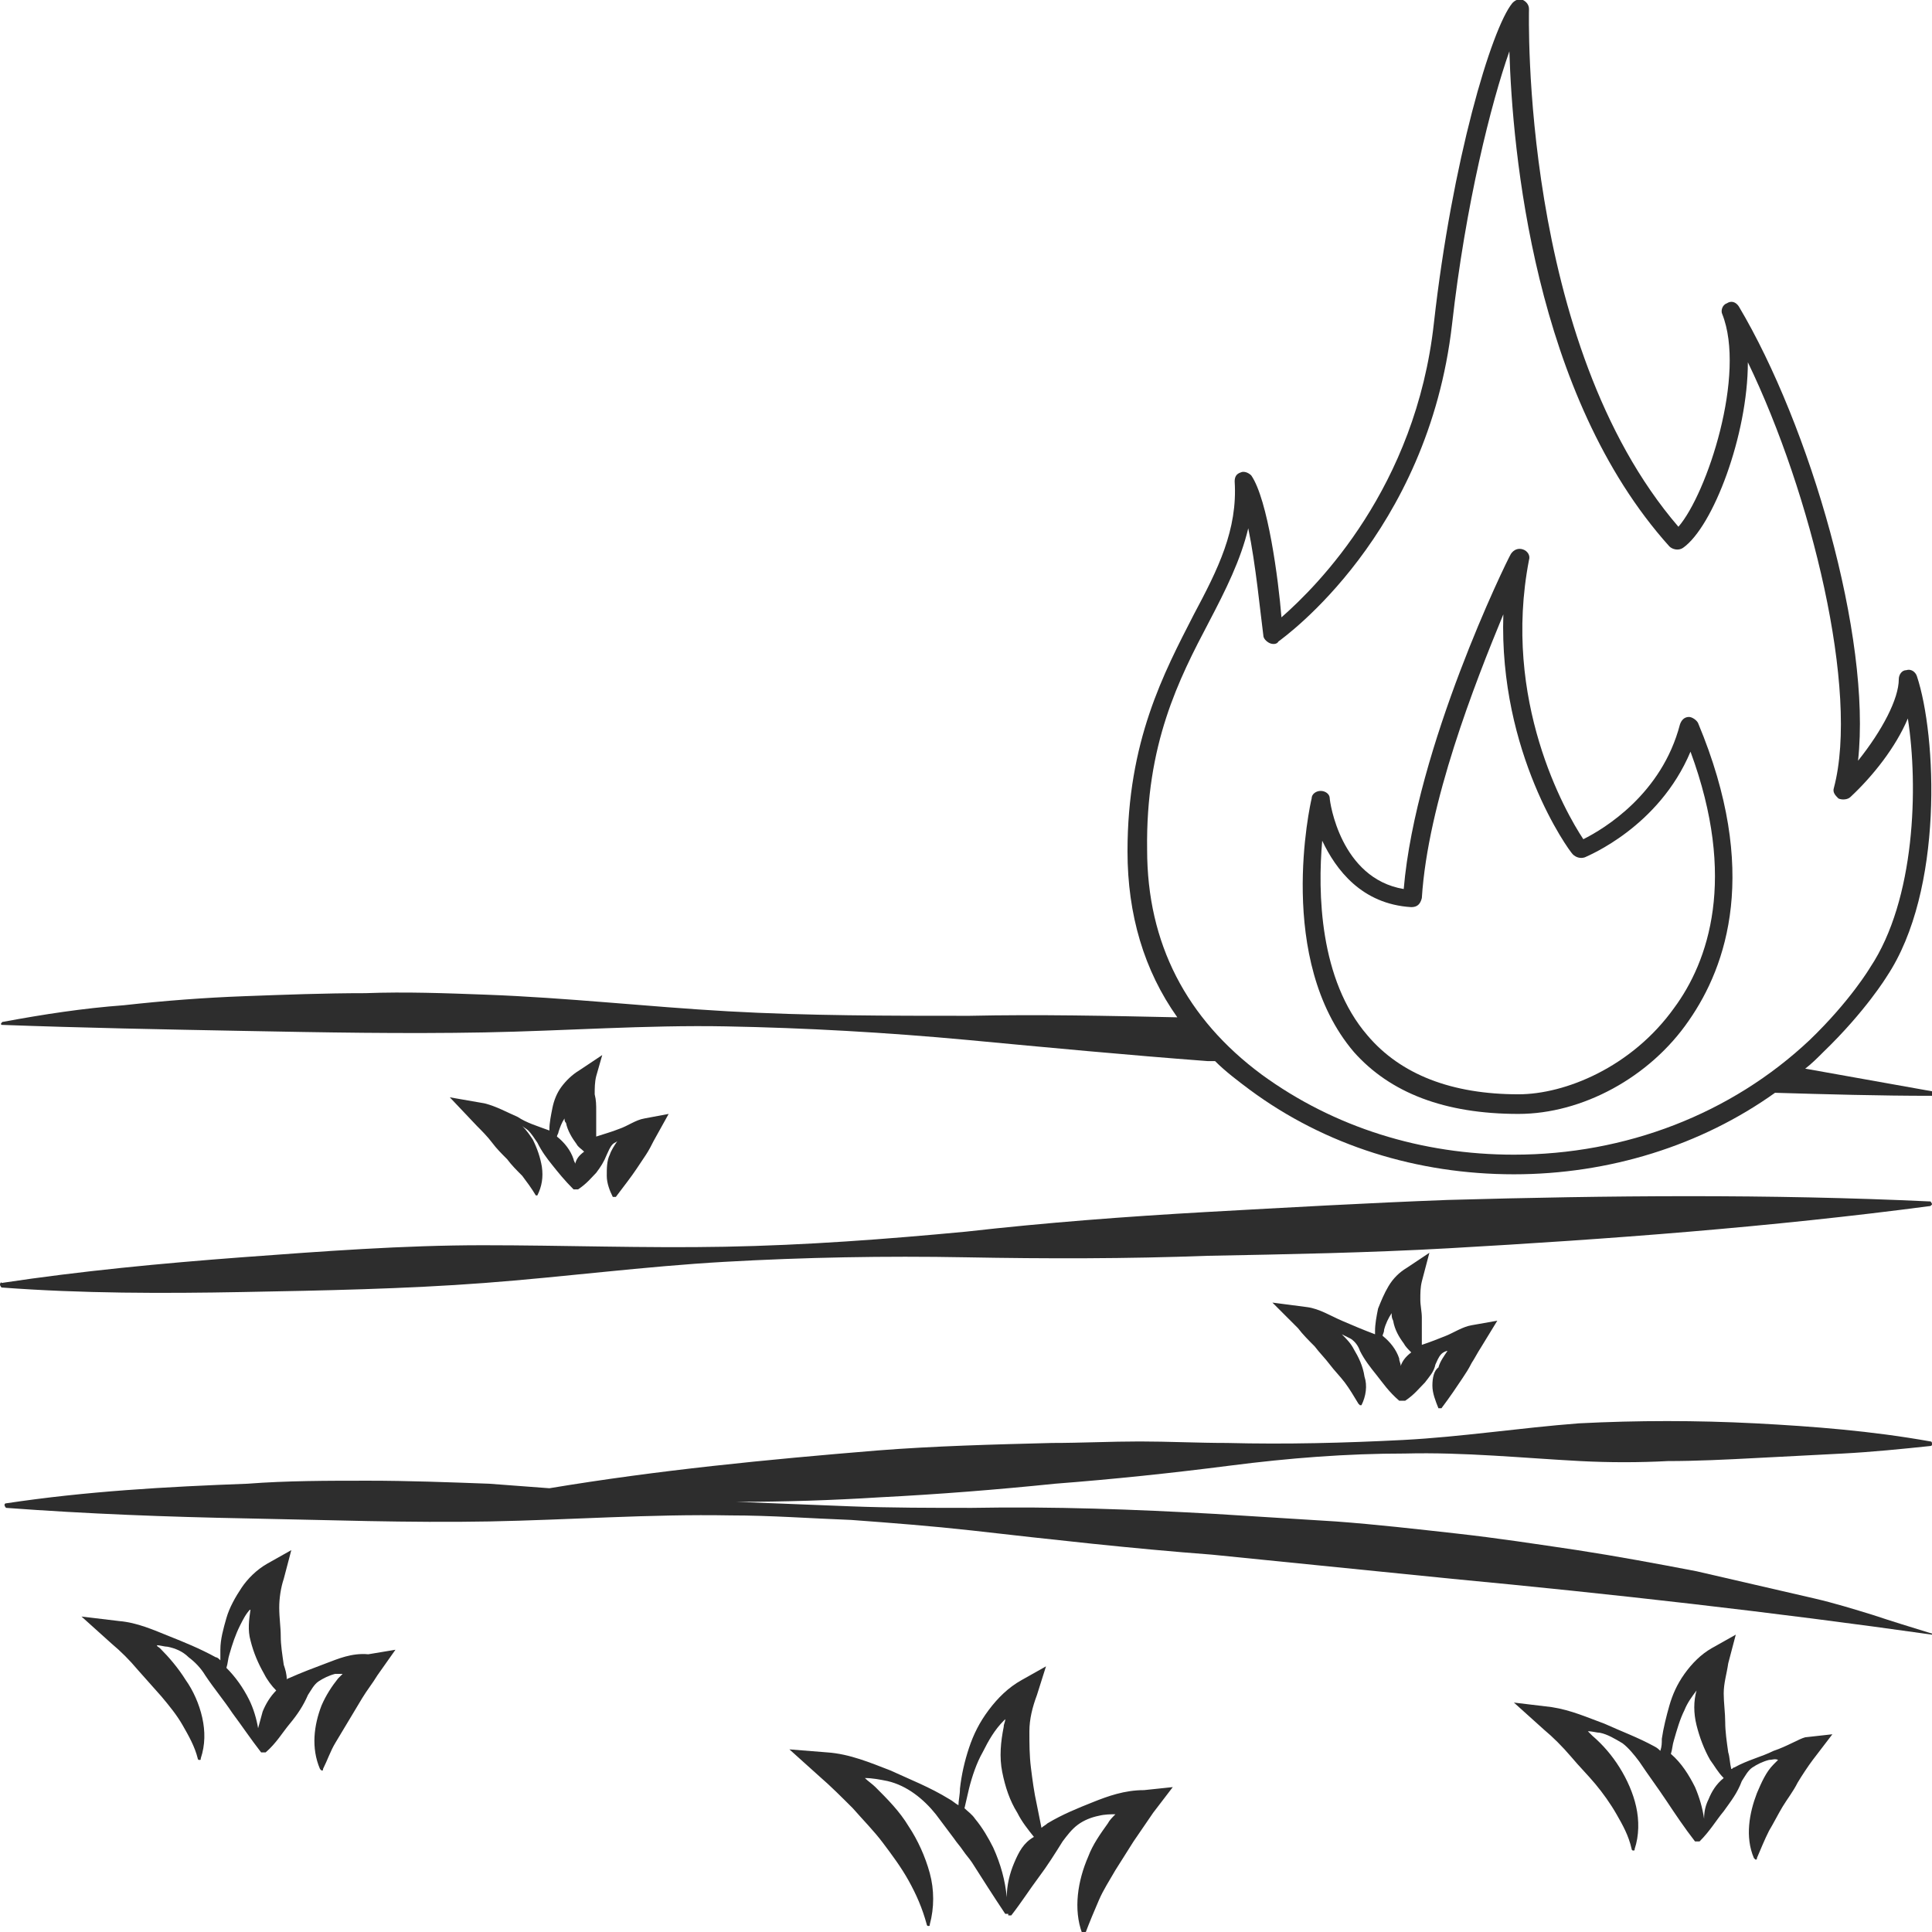 <?xml version="1.0" encoding="utf-8"?>
<!-- Generator: Adobe Illustrator 24.1.2, SVG Export Plug-In . SVG Version: 6.00 Build 0)  -->
<svg version="1.1" id="Layer_1" xmlns="http://www.w3.org/2000/svg" xmlns:xlink="http://www.w3.org/1999/xlink" x="0px" y="0px"
	 viewBox="0 0 128 128" style="enable-background:new 0 0 128 128;" xml:space="preserve">
<style type="text/css">
	.st0{fill:#2D2D2D;}
</style>
<g>
	<path class="st0" d="M128,79.8c0-0.1-0.1-0.2-0.1-0.2c-10.7-0.5-21.3-0.4-32-0.1c-5.3,0.2-10.6,0.5-16,0.8
		c-5.3,0.3-10.6,0.7-15.9,1.3c-5.3,0.5-10.6,0.9-16,1c-5.3,0.1-10.7-0.1-16-0.1c-5.3,0-10.6,0.4-16,0.8c-5.3,0.4-10.6,0.9-15.9,1.7
		C0.1,84.9,0,85,0,85.1c0,0.1,0.1,0.2,0.1,0.2c5.3,0.4,10.7,0.4,16,0.3c5.3-0.1,10.7-0.2,16-0.6c5.3-0.4,10.6-1.1,15.9-1.4
		c5.3-0.3,10.6-0.4,16-0.3c5.3,0.1,10.7,0.1,16-0.1c5.3-0.1,10.7-0.2,16-0.5c10.6-0.6,21.3-1.4,31.9-2.8
		C127.9,79.9,128,79.8,128,79.8z"/>
	<path class="st0" d="M127.9,108.2c-1.3-0.4-2.6-0.8-3.8-1.2c-1.3-0.4-2.6-0.8-3.9-1.1l-3.9-0.9c-1.3-0.3-2.6-0.6-3.9-0.9
		c-2.6-0.5-5.3-1-7.9-1.4c-2.7-0.4-5.3-0.8-8-1.1c-2.7-0.3-5.3-0.6-8-0.8l-8-0.5c-5.3-0.3-10.7-0.5-16.1-0.4c-2.7,0-5.4,0-8-0.1
		c-2.5-0.1-5.1-0.2-7.6-0.3c3.2,0,6.3-0.1,9.5-0.3c3.9-0.2,7.7-0.5,11.6-0.9c3.9-0.3,7.7-0.7,11.6-1.2c3.9-0.5,7.7-0.8,11.6-0.8
		c3.9-0.1,7.8,0.3,11.6,0.5c1.9,0.1,3.9,0.1,5.8,0c1.9,0,3.9-0.1,5.8-0.2c1.9-0.1,3.9-0.2,5.8-0.3c1.9-0.1,3.9-0.3,5.8-0.5
		c0.1,0,0.1-0.1,0.1-0.1c0-0.1,0-0.2-0.1-0.2c-3.9-0.7-7.8-1-11.6-1.2c-3.9-0.2-7.8-0.2-11.7,0c-3.9,0.3-7.8,0.9-11.6,1.1
		c-3.9,0.2-7.8,0.3-11.7,0.2c-1.9,0-3.9-0.1-5.8-0.1c-1.9,0-3.9,0.1-5.8,0.1c-3.9,0.1-7.8,0.2-11.6,0.5c-7.3,0.6-14.5,1.3-21.7,2.5
		c-1.3-0.1-2.7-0.2-4-0.3c-2.7-0.1-5.4-0.2-8-0.2c-2.7,0-5.4,0-8,0.2c-5.4,0.2-10.7,0.5-16,1.3c-0.1,0-0.1,0.1-0.1,0.1
		c0,0.1,0.1,0.2,0.1,0.2c5.4,0.4,10.7,0.6,16,0.7c5.3,0.1,10.7,0.3,16,0.2c5.3-0.1,10.7-0.5,16-0.4c2.7,0,5.3,0.2,8,0.3
		c2.7,0.2,5.3,0.4,8,0.7c5.3,0.6,10.6,1.2,15.9,1.6l15.9,1.6c10.6,1,21.2,2.2,31.8,3.7c0.1,0,0.1,0,0.2-0.1
		C128,108.3,128,108.2,127.9,108.2z"/>
	<path class="st0" d="M0.1,67.9c5.4,0.2,10.7,0.3,16,0.4c5.3,0.1,10.6,0.2,16,0.1c5.3-0.1,10.7-0.5,16-0.4c5.3,0.1,10.6,0.4,16,0.9
		c5.3,0.5,10.6,1,15.9,1.4c0.2,0,0.3,0,0.5,0c0.7,0.7,1.5,1.3,2.3,1.9c5,3.7,11.1,5.6,17.5,5.6c0,0,0,0,0,0c6.3,0,12.4-1.9,17.3-5.4
		c3.4,0.1,6.9,0.2,10.4,0.2c0.1,0,0.1,0,0.1-0.1c0-0.1,0-0.2-0.1-0.2c-2.8-0.5-5.6-1-8.4-1.5c0.4-0.3,0.8-0.7,1.2-1.1
		c2.8-2.7,4.2-5,4.2-5c3.8-5.7,3.3-16,2-19.9c-0.1-0.3-0.4-0.5-0.7-0.4c-0.3,0-0.5,0.3-0.5,0.6c0,1.3-1.1,3.4-2.7,5.4
		c0.9-8.2-3.2-22.2-7.9-30.1c-0.2-0.3-0.5-0.4-0.8-0.2c-0.3,0.1-0.4,0.5-0.3,0.7c1.6,4-1,11.9-2.9,14.1
		c-10.5-12.2-9.9-34.1-9.9-34.3c0-0.3-0.2-0.5-0.4-0.6c-0.3-0.1-0.5,0-0.7,0.2c-1.4,1.7-4,10.5-5.2,21.2
		c-1.2,10.9-7.7,17.4-10.1,19.5c-0.2-2.5-0.9-7.8-2-9.4c-0.2-0.2-0.5-0.3-0.7-0.2c-0.3,0.1-0.4,0.3-0.4,0.6c0.2,3.2-1.1,5.8-2.7,8.8
		c-2,3.9-4.4,8.4-4.4,15.7c0,4.2,1.1,7.9,3.3,11c-4.6-0.1-9.2-0.2-13.8-0.1c-5.3,0-10.7,0-16-0.3c-5.3-0.3-10.6-0.9-16-1.1
		c-2.7-0.1-5.3-0.2-8-0.1c-2.7,0-5.3,0.1-8,0.2c-2.7,0.1-5.3,0.3-8,0.6c-2.7,0.2-5.3,0.6-8,1.1c-0.1,0-0.1,0.1-0.1,0.1
		C0,67.8,0.1,67.9,0.1,67.9z M80.1,41.2c1.1-2.1,2.1-4.1,2.6-6.2c0.5,2.4,0.8,5.6,1,7.1c0,0.2,0.2,0.4,0.4,0.5
		c0.2,0.1,0.5,0.1,0.6-0.1c0.4-0.3,9.9-7.1,11.5-21c0.9-8,2.6-14.7,3.8-18.1c0.2,6.5,1.6,22.8,10.6,32.8c0.2,0.2,0.6,0.3,0.9,0.1
		c2-1.4,4.3-7.5,4.3-12.3c4.2,8.7,7.4,21.8,5.7,28.2c-0.1,0.3,0.1,0.5,0.3,0.7c0.2,0.1,0.6,0.1,0.8-0.1c1.5-1.4,3-3.3,3.8-5.2
		c0.7,4.5,0.5,12-2.5,16.5c0,0-1.3,2.2-4,4.8c-5.2,4.9-12.2,7.6-19.6,7.6c0,0,0,0,0,0c-6.1,0-11.9-1.8-16.7-5.3
		c-5-3.7-7.6-8.7-7.6-14.9C75.9,49.3,78.1,45,80.1,41.2z"/>
	<path class="st0" d="M21.6,110.2c-0.8,0.3-1.6,0.6-2.5,1c-0.1,0-0.1,0.1-0.1,0.1c0-0.4-0.1-0.7-0.2-1c-0.1-0.7-0.2-1.3-0.2-1.9
		c0-0.6-0.1-1.2-0.1-1.9c0-0.6,0.1-1.3,0.3-1.9l0.5-1.9l-1.6,0.9c-0.7,0.4-1.3,1-1.7,1.6c-0.4,0.6-0.8,1.3-1,2
		c-0.2,0.7-0.4,1.4-0.4,2.1c0,0.2,0,0.5,0,0.7c-0.1-0.1-0.2-0.2-0.3-0.2c-1.1-0.6-2.1-1-3.1-1.4c-1-0.4-2.1-0.9-3.3-1l-2.5-0.3
		l2,1.8c0.6,0.5,1.2,1.1,1.7,1.7l1.6,1.8c0.5,0.6,1,1.2,1.4,1.9c0.4,0.7,0.8,1.4,1,2.2c0,0,0,0.1,0.1,0.1c0.1,0,0.1,0,0.1-0.1
		c0.3-0.9,0.3-1.8,0.1-2.7c-0.2-0.9-0.6-1.8-1.1-2.5c-0.5-0.8-1.1-1.5-1.7-2.1c-0.1-0.1-0.2-0.1-0.2-0.2c0.2,0,0.5,0.1,0.7,0.1
		c0.5,0.1,1,0.3,1.4,0.7c0.4,0.3,0.8,0.7,1.1,1.2c0.6,0.9,1.2,1.6,1.8,2.5c0.6,0.8,1.2,1.7,1.9,2.6c0,0,0,0,0.1,0c0,0,0,0,0,0
		c0,0,0,0,0,0c0,0,0.1,0,0.2,0c0.7-0.6,1.1-1.3,1.6-1.9c0.5-0.6,0.9-1.2,1.2-1.9c0.2-0.3,0.4-0.7,0.7-0.9c0.3-0.2,0.7-0.4,1.1-0.5
		c0.2,0,0.3,0,0.5,0c-0.1,0.1-0.2,0.2-0.3,0.3c-0.4,0.5-0.8,1.1-1.1,1.8c-0.5,1.3-0.7,2.8-0.1,4.2c0,0,0,0,0.1,0.1
		c0.1,0,0.1,0,0.1-0.1l0,0c0.3-0.6,0.5-1.2,0.8-1.7c0.3-0.5,0.6-1,0.9-1.5c0.3-0.5,0.6-1,0.9-1.5c0.3-0.5,0.7-1,1-1.5l1.2-1.7
		l-1.8,0.3C23.3,109.5,22.4,109.9,21.6,110.2z M17.4,113.4c-0.1,0.4-0.2,0.7-0.3,1.1c-0.1-0.6-0.3-1.3-0.6-1.9
		c-0.4-0.8-0.9-1.5-1.5-2.1c0.1-0.3,0.1-0.6,0.2-0.9c0.2-0.7,0.4-1.3,0.7-1.9c0.2-0.4,0.4-0.8,0.7-1.1c-0.1,0.7-0.2,1.4,0,2.1
		c0.2,0.8,0.5,1.5,0.9,2.2c0.2,0.4,0.5,0.8,0.8,1.1C17.9,112.4,17.6,112.9,17.4,113.4z"/>
	<path class="st0" d="M72.4,119.4c-1,0.4-2,0.8-3,1.4c-0.1,0.1-0.3,0.2-0.4,0.3c-0.1-0.5-0.2-1-0.3-1.5c-0.2-0.9-0.3-1.7-0.4-2.5
		c-0.1-0.8-0.1-1.6-0.1-2.4c0-0.8,0.2-1.6,0.5-2.4l0.6-1.9l-1.6,0.9c-0.9,0.5-1.6,1.2-2.2,2c-0.6,0.8-1,1.6-1.3,2.5
		c-0.3,0.9-0.5,1.8-0.6,2.7c0,0.4-0.1,0.8-0.1,1.1c-0.2-0.1-0.4-0.3-0.6-0.4c-1.3-0.8-2.6-1.3-3.9-1.9c-1.3-0.5-2.7-1.1-4.2-1.2
		l-2.5-0.2l2,1.8c0.7,0.6,1.5,1.4,2.2,2.1c0.7,0.8,1.4,1.5,2,2.3c0.6,0.8,1.2,1.6,1.7,2.5c0.5,0.9,0.9,1.8,1.2,2.9
		c0,0,0,0.1,0.1,0.1c0.1,0,0.1,0,0.1-0.1c0.3-1.1,0.3-2.3,0-3.4c-0.3-1.1-0.8-2.2-1.4-3.1c-0.6-1-1.4-1.8-2.2-2.6
		c-0.2-0.2-0.5-0.4-0.7-0.6c0.5,0,1,0.1,1.5,0.2c1.3,0.3,2.4,1.2,3.2,2.2l1.2,1.6c0.2,0.3,0.4,0.5,0.6,0.8c0.2,0.3,0.4,0.5,0.6,0.8
		c0.7,1.1,1.4,2.2,2.2,3.4c0,0,0.1,0,0.1,0c0,0,0,0,0.1,0c0,0,0,0,0,0.1c0,0,0.1,0,0.2,0c0.7-0.9,1.2-1.7,1.8-2.5
		c0.6-0.8,1.1-1.6,1.6-2.4c0.3-0.4,0.6-0.8,1-1.1c0.4-0.3,0.9-0.5,1.4-0.6c0.4-0.1,0.8-0.1,1.1-0.1c-0.2,0.2-0.4,0.4-0.5,0.6
		c-0.5,0.7-1,1.4-1.3,2.2c-0.7,1.6-1,3.5-0.4,5.1c0,0,0,0.1,0.1,0.1c0.1,0,0.1,0,0.1-0.1l0,0c0.3-0.8,0.6-1.5,0.9-2.2
		c0.3-0.7,0.7-1.3,1.1-2l1.2-1.9c0.4-0.6,0.9-1.3,1.3-1.9l1.3-1.7l-1.9,0.2C74.5,118.6,73.4,119,72.4,119.4z M67.2,123.4
		c-0.3,0.7-0.5,1.5-0.5,2.3c-0.1-1.1-0.4-2.2-0.9-3.3c-0.3-0.6-0.7-1.3-1.2-1.9c-0.2-0.3-0.5-0.5-0.7-0.7c0.1-0.4,0.2-0.9,0.3-1.3
		c0.2-0.8,0.5-1.7,0.9-2.4c0.4-0.8,0.8-1.5,1.4-2.1c0,0,0.1-0.1,0.1-0.1c0,0.2-0.1,0.3-0.1,0.5c-0.2,1-0.3,2-0.1,3
		c0.2,1,0.5,1.9,1,2.7c0.3,0.6,0.7,1.1,1.1,1.6C67.8,122.1,67.5,122.7,67.2,123.4z"/>
	<path class="st0" d="M117.5,116c-0.8,0.4-1.7,0.6-2.6,1.1c-0.1,0-0.1,0.1-0.2,0.1c-0.1-0.4-0.1-0.8-0.2-1.1c-0.1-0.7-0.2-1.4-0.2-2
		c0-0.6-0.1-1.3-0.1-1.9c0-0.7,0.2-1.3,0.3-2l0.5-1.9l-1.6,0.9c-0.7,0.4-1.3,1-1.8,1.7c-0.5,0.7-0.8,1.4-1,2.1
		c-0.2,0.7-0.4,1.5-0.5,2.2c0,0.3,0,0.5-0.1,0.8c-0.1-0.1-0.2-0.2-0.4-0.3c-1.1-0.6-2.2-1-3.3-1.5c-1.1-0.4-2.2-0.9-3.5-1.1
		l-2.5-0.3l2,1.8c0.6,0.5,1.2,1.1,1.8,1.8c0.5,0.6,1.1,1.2,1.6,1.8c0.5,0.6,1,1.3,1.4,2c0.4,0.7,0.8,1.4,1,2.3c0,0,0,0.1,0.1,0.1
		c0.1,0,0.1,0,0.1-0.1c0.3-0.9,0.3-1.9,0.1-2.8c-0.2-0.9-0.6-1.8-1.1-2.6c-0.5-0.8-1.1-1.5-1.8-2.1c-0.1-0.1-0.2-0.2-0.3-0.3
		c0.3,0,0.6,0.1,0.8,0.1c0.5,0.1,1,0.4,1.5,0.7c0.4,0.3,0.8,0.8,1.1,1.2c0.6,0.9,1.2,1.7,1.8,2.6c0.6,0.9,1.2,1.8,1.9,2.7
		c0,0,0,0,0.1,0c0,0,0,0,0,0c0,0,0,0,0,0c0,0,0.1,0,0.2,0c0.7-0.7,1.1-1.4,1.6-2c0.5-0.7,0.9-1.2,1.2-2c0.2-0.3,0.4-0.7,0.7-0.9
		c0.3-0.2,0.7-0.4,1.1-0.5c0.2,0,0.4-0.1,0.6,0c-0.1,0.1-0.2,0.2-0.3,0.3c-0.5,0.5-0.8,1.2-1.1,1.9c-0.5,1.3-0.8,2.9-0.2,4.3
		c0,0,0,0,0.1,0.1c0.1,0,0.1,0,0.1-0.1l0,0c0.3-0.7,0.5-1.2,0.8-1.8c0.3-0.5,0.6-1.1,0.9-1.6c0.3-0.5,0.7-1,1-1.6
		c0.3-0.5,0.7-1.1,1-1.5l1.3-1.7l-1.8,0.2C119.2,115.2,118.4,115.7,117.5,116z M113.2,119.2c-0.2,0.4-0.3,0.8-0.3,1.3
		c-0.1-0.7-0.3-1.4-0.6-2.1c-0.4-0.8-0.9-1.6-1.6-2.2c0.1-0.3,0.1-0.6,0.2-0.9c0.2-0.7,0.4-1.4,0.7-2c0.2-0.5,0.5-0.9,0.8-1.3
		c-0.2,0.7-0.2,1.5,0,2.3c0.2,0.8,0.5,1.6,0.9,2.3c0.3,0.4,0.5,0.8,0.9,1.2C113.7,118.2,113.4,118.7,113.2,119.2z"/>
	<path class="st0" d="M94.9,91.8c0,0.5,0.2,1,0.4,1.5c0,0,0,0,0,0c0.1,0,0.1,0,0.2,0l0,0c0.6-0.8,1-1.4,1.4-2c0.2-0.3,0.4-0.6,0.6-1
		c0.2-0.3,0.4-0.7,0.6-1l1.1-1.8l-1.7,0.3c-0.6,0.1-1.2,0.5-1.7,0.7c-0.5,0.2-1,0.4-1.6,0.6c0-0.2,0-0.3,0-0.5c0-0.5,0-0.9,0-1.3
		c0-0.4-0.1-0.8-0.1-1.2c0-0.4,0-0.8,0.1-1.2l0.5-1.9l-1.5,1c-0.5,0.3-0.9,0.7-1.2,1.2c-0.3,0.5-0.5,1-0.7,1.5
		c-0.1,0.5-0.2,1-0.2,1.5c0,0.1,0,0.1,0,0.2c0,0,0,0,0,0c-0.8-0.3-1.5-0.6-2.2-0.9c-0.7-0.3-1.5-0.8-2.3-0.9l-2.3-0.3L86,88
		c0.3,0.4,0.7,0.8,1.1,1.2c0.3,0.4,0.7,0.8,1,1.2c0.3,0.4,0.7,0.8,1,1.2c0.3,0.4,0.6,0.9,0.9,1.4c0,0,0,0,0.1,0.1c0.1,0,0.1,0,0.1,0
		c0.3-0.6,0.4-1.3,0.2-1.9c-0.1-0.7-0.4-1.3-0.7-1.8c-0.2-0.4-0.5-0.7-0.8-1c0.2,0.1,0.4,0.2,0.6,0.3c0.3,0.2,0.5,0.5,0.6,0.8
		c0.3,0.6,0.7,1.1,1.1,1.6c0.4,0.5,0.8,1.1,1.5,1.7c0,0,0,0,0.1,0c0,0,0,0,0.1,0c0,0,0.1,0,0.2,0c0.6-0.4,0.9-0.8,1.3-1.2
		c0.3-0.4,0.6-0.7,0.7-1.2c0.1-0.2,0.2-0.5,0.4-0.7c0.1-0.1,0.3-0.2,0.4-0.2c-0.2,0.3-0.5,0.7-0.6,1.1C95,90.8,94.9,91.3,94.9,91.8z
		 M92.8,90.5c0-0.2-0.1-0.3-0.1-0.5c-0.2-0.6-0.6-1.1-1.1-1.5c0-0.1,0.1-0.2,0.1-0.4c0.1-0.4,0.3-0.8,0.5-1.1c0,0.2,0,0.3,0.1,0.5
		c0.1,0.6,0.4,1.1,0.7,1.5c0.1,0.2,0.3,0.4,0.5,0.6C93.1,89.9,92.9,90.2,92.8,90.5z"/>
	<path class="st0" d="M39.9,69.9l-1.5,1c-0.5,0.3-0.9,0.7-1.2,1.1c-0.3,0.4-0.5,0.9-0.6,1.4c-0.1,0.5-0.2,1-0.2,1.4c0,0,0,0.1,0,0.1
		c-0.8-0.3-1.5-0.5-2.1-0.9c-0.7-0.3-1.4-0.7-2.2-0.9l-2.3-0.4l1.8,1.9c0.3,0.3,0.7,0.7,1,1.1c0.3,0.4,0.6,0.7,1,1.1
		c0.3,0.4,0.6,0.7,1,1.1c0.3,0.4,0.6,0.8,0.9,1.3l0,0c0,0,0,0,0,0c0.1,0,0.1,0,0.1,0c0.3-0.6,0.4-1.2,0.3-1.9
		c-0.1-0.6-0.3-1.2-0.6-1.8c-0.2-0.3-0.4-0.6-0.7-0.9c0.1,0.1,0.3,0.2,0.4,0.3c0.2,0.2,0.4,0.5,0.6,0.8c0.3,0.6,0.6,1,1,1.5
		c0.4,0.5,0.8,1,1.4,1.6c0,0,0,0,0.1,0c0,0,0,0,0.1,0c0,0,0.1,0,0.1,0c0.6-0.4,0.9-0.8,1.2-1.1c0.3-0.4,0.5-0.7,0.7-1.2
		c0.1-0.2,0.2-0.5,0.4-0.7c0.1-0.1,0.2-0.1,0.3-0.2c-0.2,0.3-0.4,0.6-0.5,0.9c-0.2,0.4-0.2,0.9-0.2,1.4c0,0.5,0.2,1,0.4,1.4
		c0,0,0,0,0,0c0.1,0,0.1,0,0.2,0l0,0c0.6-0.8,1-1.3,1.4-1.9c0.2-0.3,0.4-0.6,0.6-0.9c0.2-0.3,0.4-0.7,0.5-0.9l1-1.8l-1.6,0.3
		c-0.6,0.1-1.1,0.5-1.7,0.7c-0.5,0.2-0.9,0.3-1.5,0.5c0-0.2,0-0.3,0-0.5c0-0.4,0-0.8,0-1.2c0-0.4,0-0.7-0.1-1.1c0-0.4,0-0.8,0.1-1.2
		L39.9,69.9z M38.1,77.1c0-0.1-0.1-0.2-0.1-0.3c-0.2-0.6-0.6-1.1-1.1-1.5c0-0.1,0.1-0.2,0.1-0.3c0.1-0.3,0.2-0.6,0.4-0.9
		c0,0.1,0,0.2,0.1,0.3c0.1,0.5,0.4,1,0.7,1.4c0.1,0.2,0.3,0.3,0.5,0.5C38.3,76.6,38.2,76.8,38.1,77.1z"/>
	<path class="st0" d="M100.6,73.8c4.2,0,8.7-2.4,11.3-6.2c2.5-3.6,4.7-9.9,0.6-19.7c-0.1-0.2-0.4-0.4-0.6-0.4
		c-0.3,0-0.5,0.2-0.6,0.5c-1.2,4.6-5,6.9-6.4,7.6c-1.2-1.8-5.4-9.2-3.6-18.5c0.1-0.3-0.1-0.6-0.4-0.7c-0.3-0.1-0.6,0-0.8,0.3
		c-0.3,0.5-6.3,12.8-7.1,22.2c-4.2-0.7-4.9-5.8-4.9-6c0-0.3-0.3-0.5-0.6-0.5c-0.3,0-0.6,0.2-0.6,0.5c-0.1,0.4-2.4,10.7,2.8,16.8
		C92.1,72.4,95.7,73.8,100.6,73.8z M87.6,55.7c0.9,1.9,2.6,4.2,5.9,4.4c0.4,0,0.6-0.2,0.7-0.6c0.4-6.3,3.5-14.2,5.4-18.8
		c-0.3,9.2,4.3,15.6,4.6,15.9c0.2,0.2,0.5,0.3,0.8,0.2c0.2-0.1,4.9-2,7-7c3.1,8.4,1.2,13.9-1.1,17c-2.8,3.9-7.2,5.7-10.3,5.7
		c-4.4,0-7.8-1.3-10-3.9C87.4,64.9,87.3,59.1,87.6,55.7z"/>
</g>
</svg>
